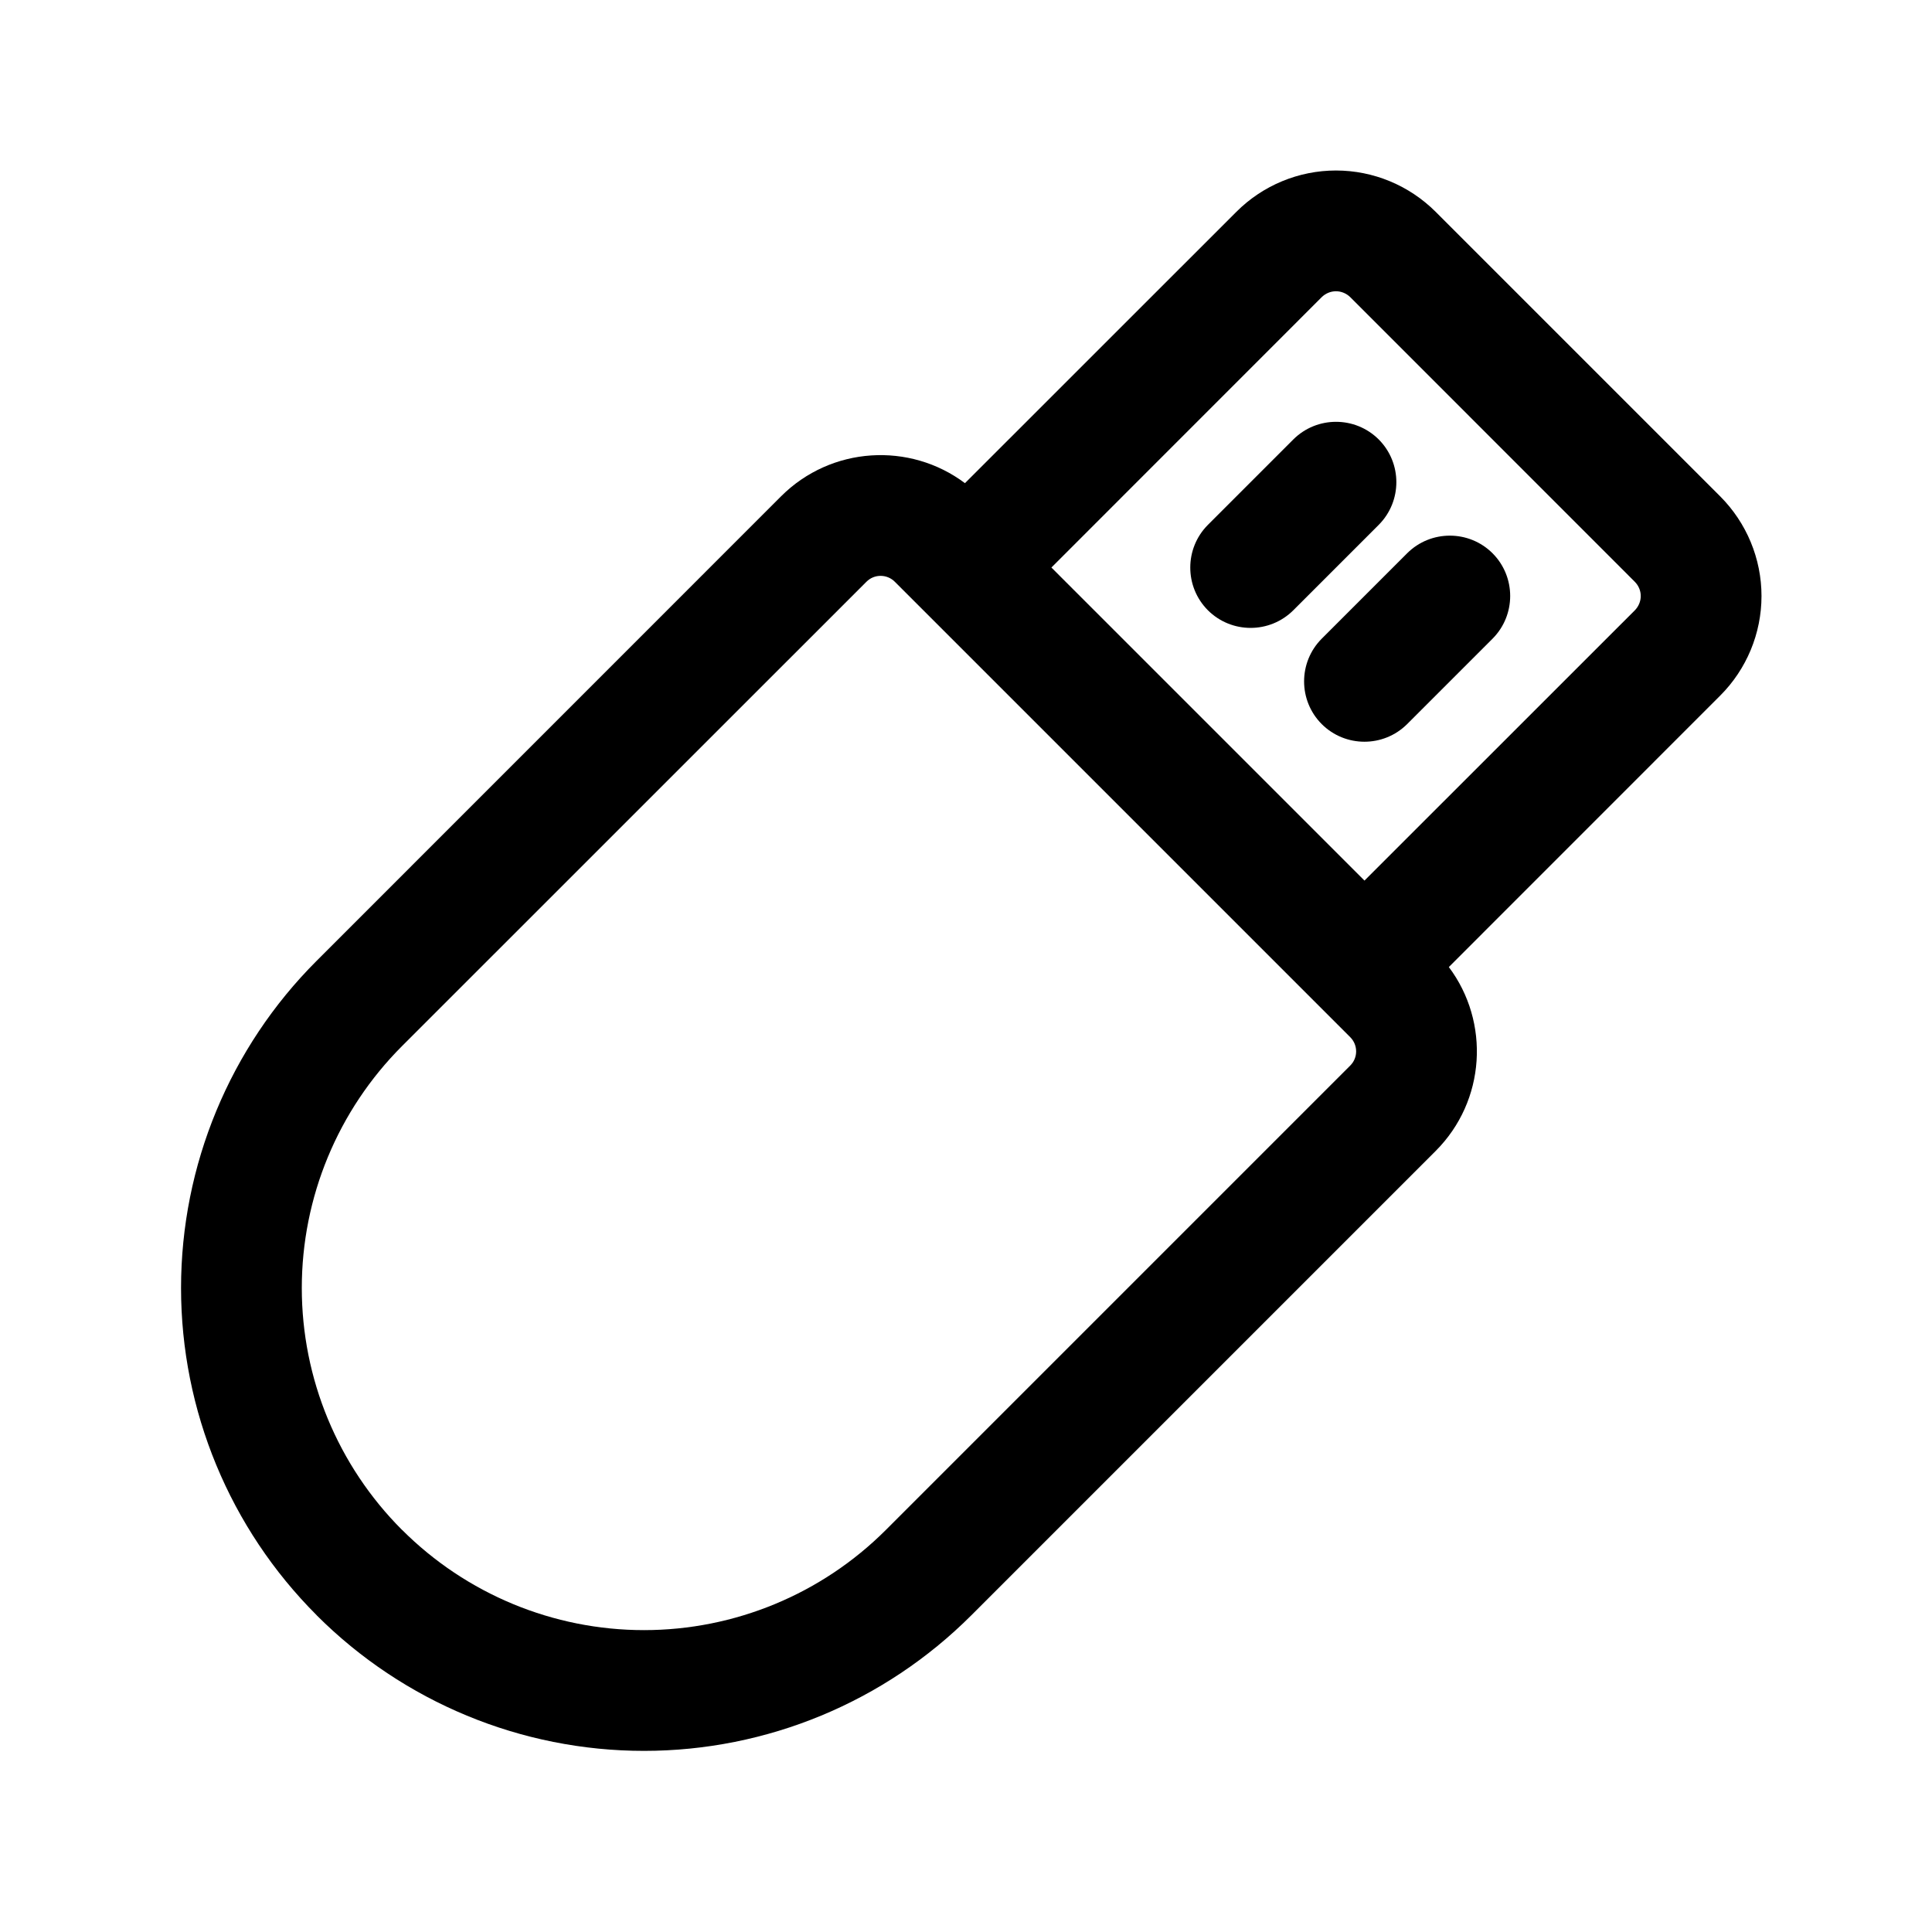 <?xml version="1.0" ?><!DOCTYPE svg  PUBLIC '-//W3C//DTD SVG 1.1//EN'  'http://www.w3.org/Graphics/SVG/1.1/DTD/svg11.dtd'><svg height="100%" style="fill-rule:evenodd;clip-rule:evenodd;stroke-linejoin:round;stroke-miterlimit:2;" version="1.1" viewBox="0 0 24 24" width="100%" xml:space="preserve" xmlns="http://www.w3.org/2000/svg" xmlns:serif="http://www.serif.com/" xmlns:xlink="http://www.w3.org/1999/xlink"><g id="Icon"><path d="M11.987,6.002l3.372,-3.371c0.328,-0.328 0.773,-0.513 1.237,-0.513c0.464,0 0.909,0.185 1.238,0.513c0.94,0.941 2.594,2.595 3.535,3.535c0.328,0.329 0.513,0.774 0.513,1.238c-0,0.464 -0.185,0.909 -0.513,1.237l-3.371,3.372c0.514,0.685 0.459,1.662 -0.164,2.285c-1.19,1.19 -3.668,3.668 -5.768,5.768c-1.078,1.078 -2.541,1.684 -4.066,1.684c-1.525,0 -2.988,-0.606 -4.066,-1.684c-0,-0.001 -0.001,-0.001 -0.001,-0.002c-1.078,-1.078 -1.684,-2.54 -1.684,-4.064c0,-1.524 0.606,-2.987 1.684,-4.064c2.1,-2.1 4.579,-4.58 5.769,-5.77l-0,0c0.623,-0.623 1.6,-0.678 2.285,-0.164Zm-1.224,1.225c0.097,-0.098 0.255,-0.098 0.353,0c1.355,1.355 4.302,4.302 5.657,5.657c0.098,0.098 0.098,0.256 -0,0.353c-1.19,1.19 -3.668,3.669 -5.768,5.768c-0.797,0.797 -1.878,1.245 -3.005,1.245c-1.127,0 -2.208,-0.448 -3.005,-1.245c-0.001,-0 -0.001,-0.001 -0.002,-0.001c-0.796,-0.797 -1.244,-1.877 -1.244,-3.004c0,-1.127 0.448,-2.207 1.244,-3.004l5.77,-5.769Zm6.187,3.712l3.359,-3.358c0.046,-0.047 0.073,-0.111 0.073,-0.177c-0,-0.066 -0.027,-0.13 -0.074,-0.177c-0.94,-0.941 -2.594,-2.595 -3.535,-3.536c-0.047,-0.046 -0.111,-0.073 -0.177,-0.073c-0.066,0 -0.13,0.027 -0.177,0.073l-3.358,3.359l3.889,3.889Z"/><path d="M16.066,5.459l-1.061,1.061c-0.292,0.293 -0.292,0.768 0,1.061c0.293,0.292 0.768,0.292 1.061,-0l1.061,-1.061c0.292,-0.293 0.292,-0.768 -0,-1.061c-0.293,-0.292 -0.768,-0.292 -1.061,0Z"/><path d="M17.48,6.873l-1.061,1.061c-0.292,0.293 -0.292,0.768 0,1.061c0.293,0.292 0.768,0.292 1.061,-0l1.061,-1.061c0.292,-0.293 0.292,-0.768 -0,-1.061c-0.293,-0.292 -0.768,-0.292 -1.061,0Z"/></g></svg>